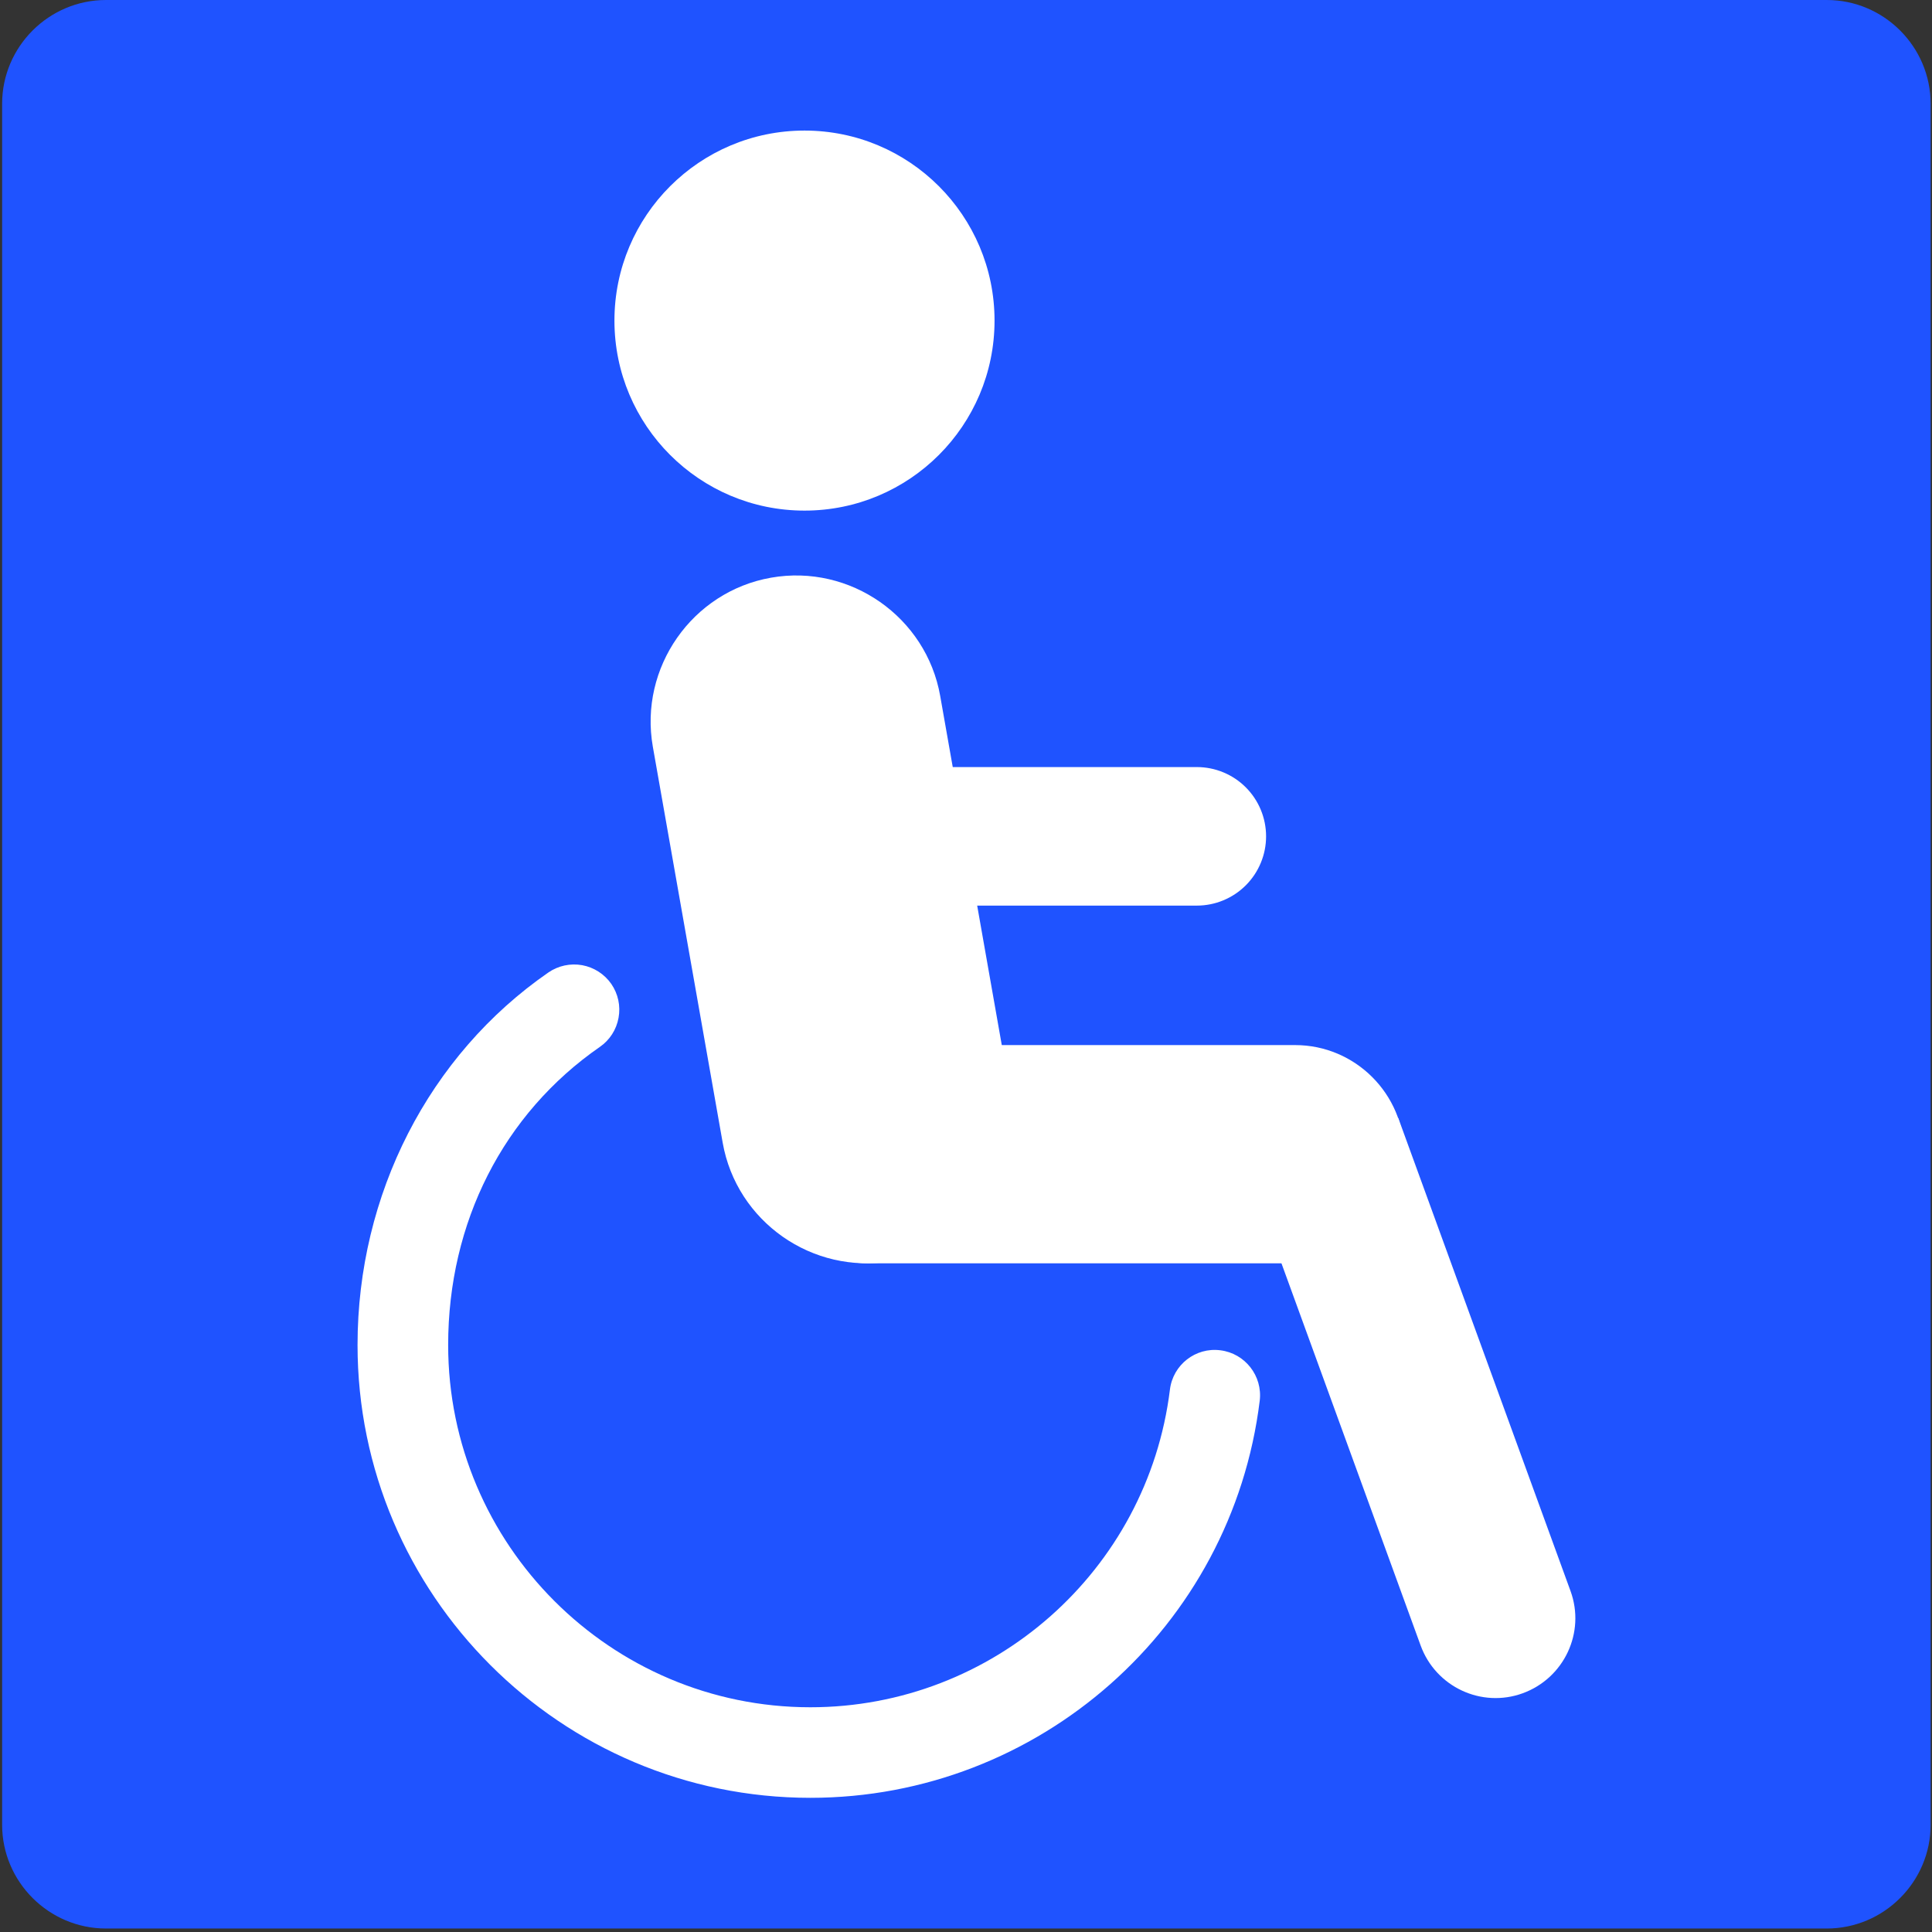 <svg width="31" height="31" viewBox="0 0 31 31" fill="none" xmlns="http://www.w3.org/2000/svg">
<rect x="0" y="0" width="31" height="31" fill="#333333" stroke="none"/>
<g clip-path="url(#clip0)">
<path d="M29.312 0H1.7C0.785 0 0.034 0.748 0.034 1.666V29.278C0.034 30.196 0.785 30.944 1.7 30.944H29.312C30.227 30.944 30.978 30.196 30.978 29.278V1.666C30.978 0.748 30.227 0 29.312 0Z" fill="#1F53FF"/>
<path d="M12.909 14.531H19.203C19.498 14.531 19.781 14.414 19.989 14.206C20.198 13.997 20.315 13.714 20.315 13.42C20.315 13.125 20.198 12.842 19.989 12.633C19.781 12.425 19.498 12.308 19.203 12.308H12.909V14.531Z" fill="white"/>
<path d="M20.031 18.813L22.795 26.403C23.037 27.067 23.771 27.411 24.434 27.169C25.098 26.926 25.442 26.193 25.2 25.529L22.436 17.939L20.031 18.813V18.813Z" fill="white"/>
<path d="M12.909 8.193C14.593 8.193 15.958 6.828 15.958 5.144C15.958 3.46 14.593 2.095 12.909 2.095C11.225 2.095 9.859 3.46 9.859 5.144C9.859 6.828 11.225 8.193 12.909 8.193Z" fill="white"/>
<path d="M14.309 20.235C13.039 20.458 11.819 19.603 11.596 18.336L10.475 11.981C10.252 10.712 11.107 9.491 12.373 9.269C13.642 9.046 14.863 9.901 15.086 11.167L16.207 17.522C16.432 18.791 15.578 20.012 14.309 20.235V20.235Z" fill="white"/>
<path d="M20.785 20.271H13.938C12.974 20.271 12.187 19.484 12.187 18.52C12.187 17.556 12.974 16.769 13.938 16.769H20.782C21.746 16.769 22.533 17.556 22.533 18.52C22.536 19.482 21.746 20.271 20.785 20.271V20.271Z" fill="white"/>
<path d="M13.003 28.847C8.997 28.847 5.737 25.587 5.737 21.581C5.737 19.167 6.881 16.931 8.799 15.604C8.957 15.495 9.152 15.453 9.342 15.487C9.531 15.522 9.699 15.63 9.809 15.788C9.918 15.947 9.96 16.142 9.925 16.331C9.891 16.521 9.783 16.689 9.625 16.798C8.077 17.871 7.191 19.612 7.191 21.581C7.191 24.785 9.799 27.394 13.003 27.394C15.934 27.394 18.413 25.204 18.772 22.298C18.82 21.899 19.184 21.615 19.581 21.666C19.978 21.715 20.261 22.078 20.213 22.475C19.767 26.108 16.667 28.847 13.003 28.847V28.847Z" fill="white"/>
</g>
<defs>
<clipPath id="clip0">
<rect width="31" height="31" fill="white"/>
</clipPath>
</defs>
</svg>
